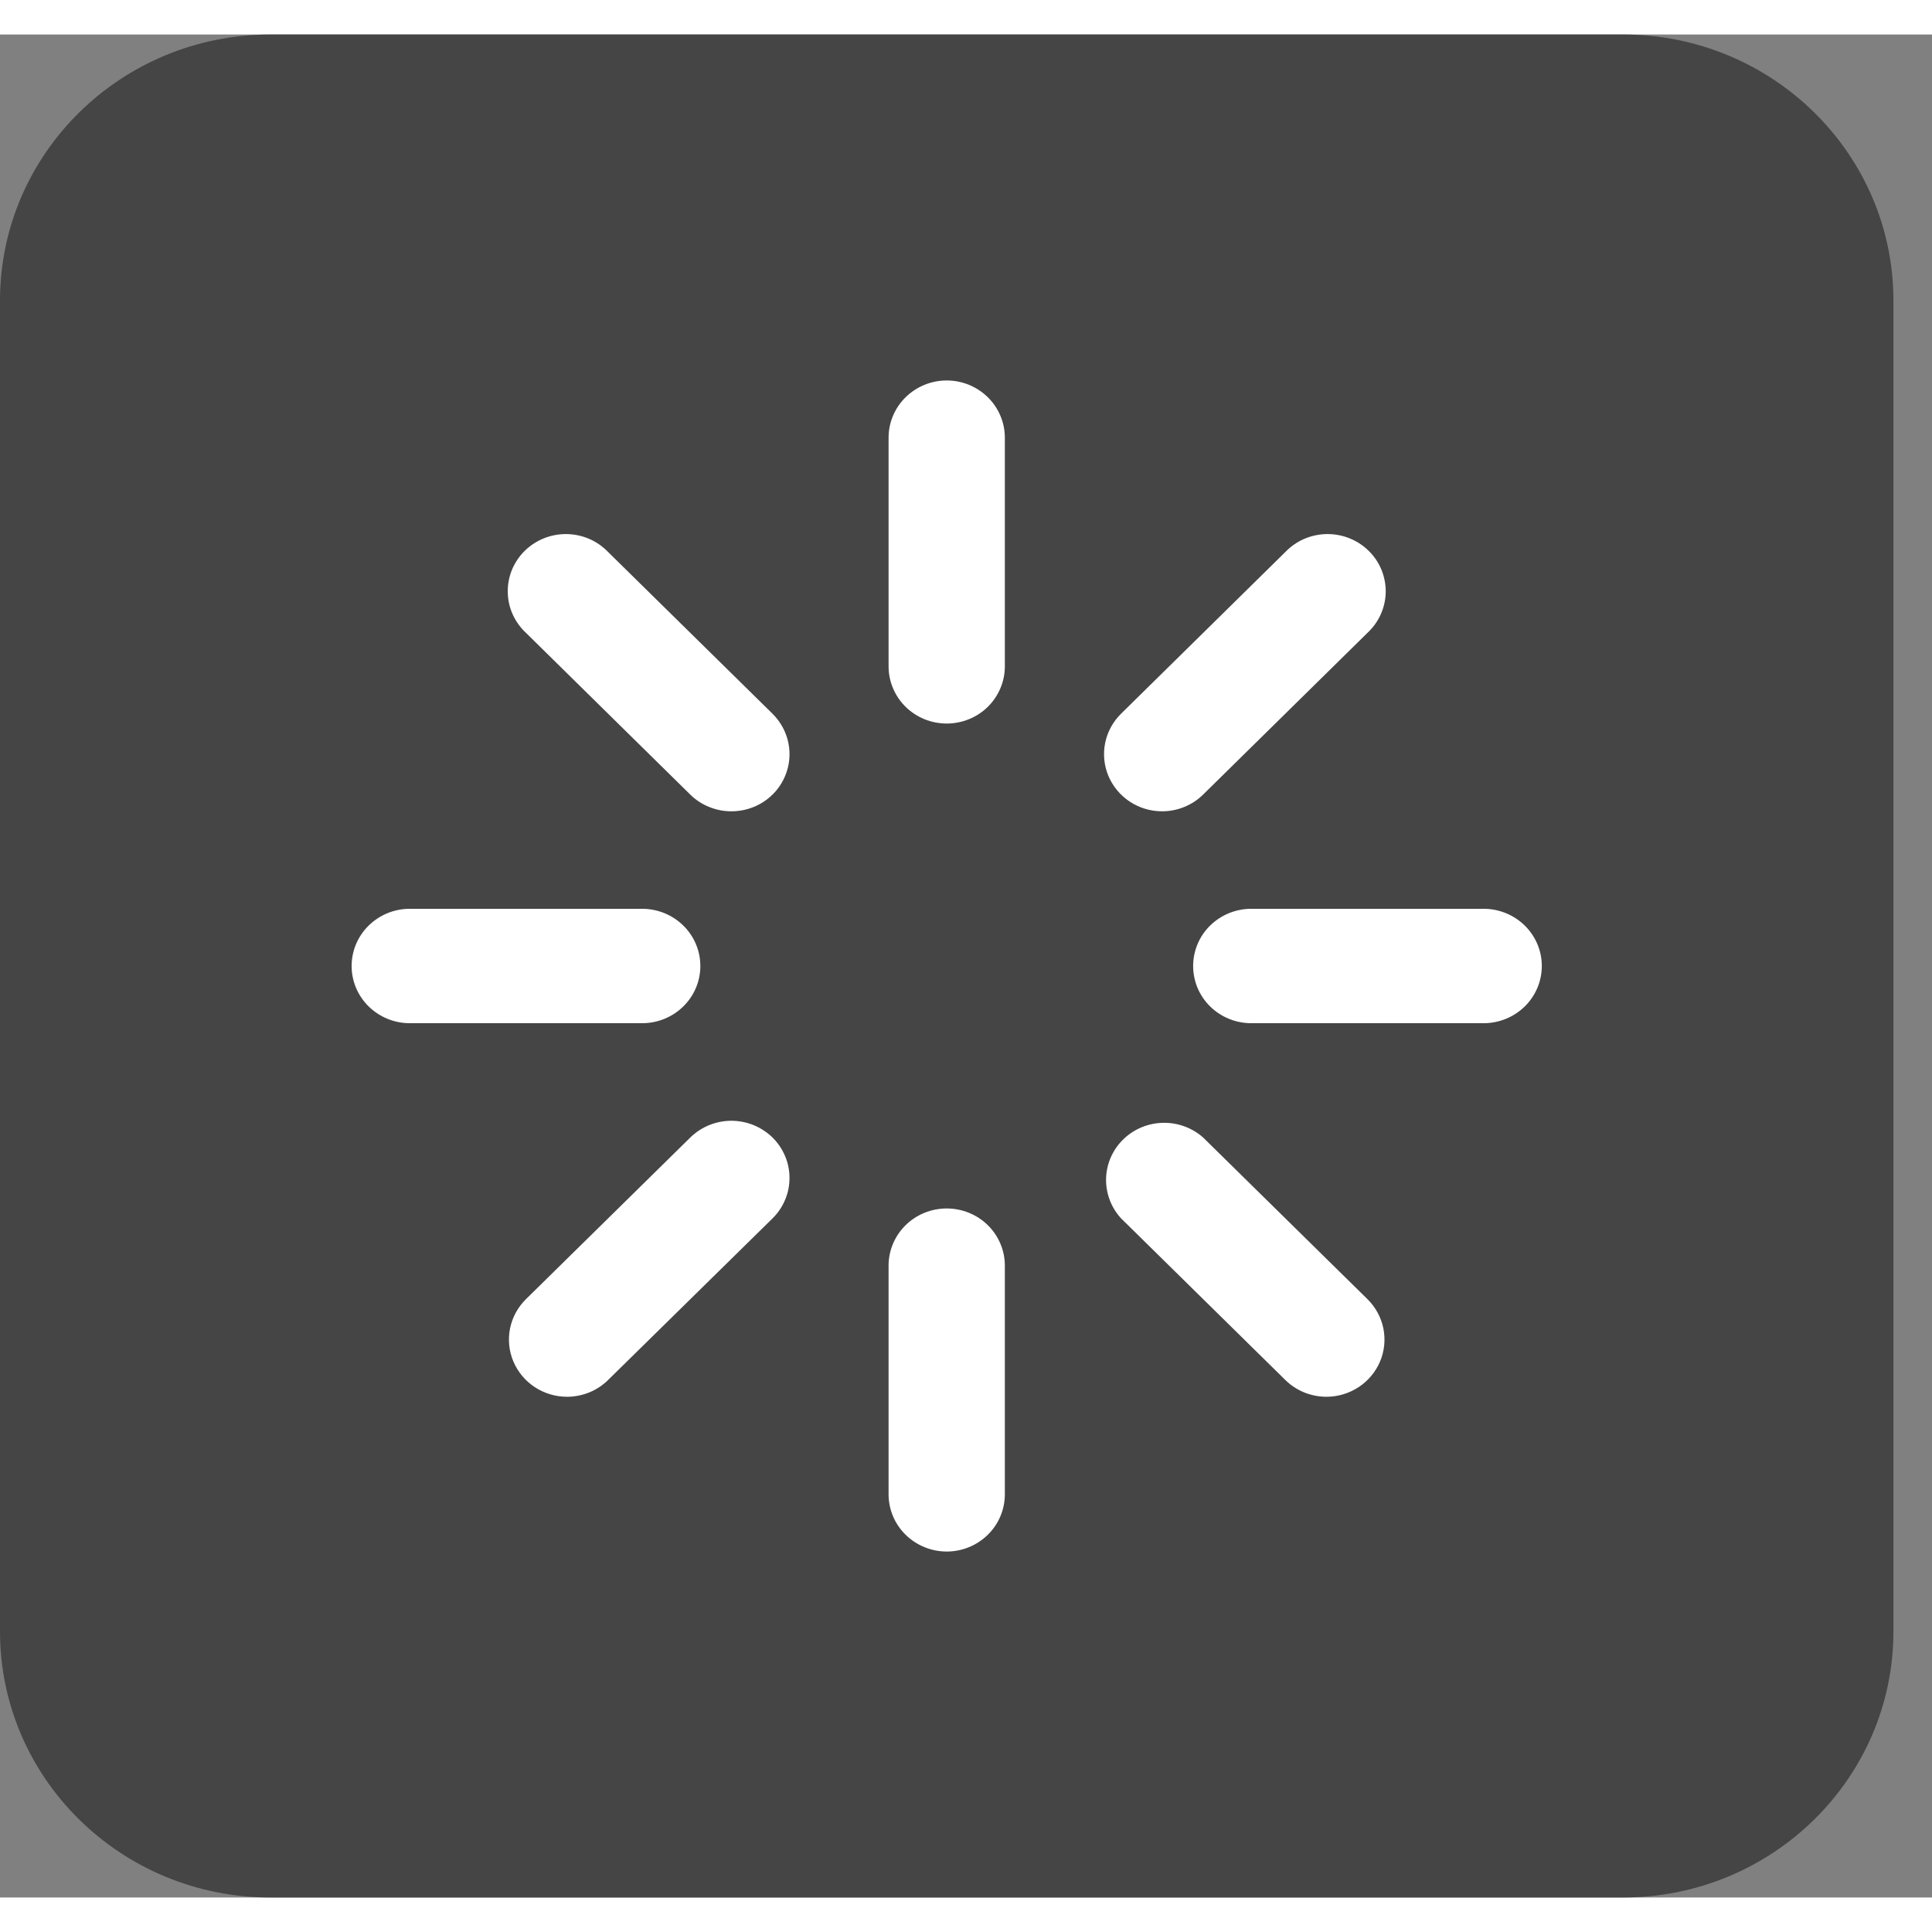 <svg width="50" height="50" viewBox="0 0 28 27" fill="none" xmlns="http://www.w3.org/2000/svg">
<rect x="0" y="0" width="28" height="27" fill="#808080" stroke="none"/>
<path d="M0 3.857C0 1.727 1.755 0 3.92 0H23.521C25.686 0 27.441 1.727 27.441 3.857V23.143C27.441 25.273 25.686 27 23.521 27H3.92C1.755 27 0 25.273 0 23.143V3.857Z" fill="#454545"/>
<path d="M13.721 9.986C13.497 9.986 13.283 9.899 13.125 9.744C12.967 9.588 12.878 9.377 12.878 9.158V5.843C12.878 5.623 12.967 5.412 13.125 5.257C13.283 5.102 13.497 5.014 13.721 5.014C13.944 5.014 14.158 5.102 14.316 5.257C14.474 5.412 14.563 5.623 14.563 5.843V9.158C14.563 9.377 14.474 9.588 14.316 9.744C14.158 9.899 13.944 9.986 13.721 9.986ZM13.721 21.986C13.497 21.986 13.283 21.898 13.125 21.743C12.967 21.588 12.878 21.377 12.878 21.157V17.842C12.878 17.622 12.967 17.412 13.125 17.256C13.283 17.101 13.497 17.014 13.721 17.014C13.944 17.014 14.158 17.101 14.316 17.256C14.474 17.412 14.563 17.622 14.563 17.842V21.157C14.563 21.377 14.474 21.588 14.316 21.743C14.158 21.898 13.944 21.986 13.721 21.986ZM9.307 14.329H5.938C5.715 14.329 5.501 14.241 5.343 14.086C5.185 13.931 5.096 13.72 5.096 13.5C5.096 13.28 5.185 13.069 5.343 12.914C5.501 12.759 5.715 12.671 5.938 12.671H9.307C9.531 12.671 9.745 12.759 9.903 12.914C10.061 13.069 10.15 13.28 10.15 13.5C10.15 13.72 10.061 13.931 9.903 14.086C9.745 14.241 9.531 14.329 9.307 14.329ZM21.503 14.329H18.134C17.91 14.329 17.696 14.241 17.538 14.086C17.38 13.931 17.292 13.72 17.292 13.5C17.292 13.28 17.38 13.069 17.538 12.914C17.696 12.759 17.91 12.671 18.134 12.671H21.503C21.726 12.671 21.94 12.759 22.098 12.914C22.256 13.069 22.345 13.28 22.345 13.5C22.345 13.72 22.256 13.931 22.098 14.086C21.94 14.241 21.726 14.329 21.503 14.329ZM16.841 11.258C16.675 11.258 16.512 11.209 16.374 11.118C16.236 11.027 16.128 10.897 16.064 10.746C16.001 10.595 15.984 10.428 16.017 10.267C16.049 10.107 16.13 9.959 16.247 9.844L18.628 7.5C18.705 7.42 18.798 7.355 18.901 7.31C19.004 7.266 19.116 7.242 19.228 7.24C19.341 7.239 19.453 7.259 19.557 7.301C19.662 7.343 19.756 7.404 19.836 7.483C19.916 7.561 19.979 7.655 20.021 7.757C20.063 7.86 20.084 7.97 20.083 8.081C20.081 8.192 20.057 8.301 20.011 8.403C19.966 8.504 19.9 8.596 19.818 8.672L17.436 11.016C17.358 11.093 17.265 11.154 17.163 11.195C17.061 11.237 16.952 11.258 16.841 11.258ZM8.218 19.743C8.051 19.743 7.889 19.694 7.75 19.603C7.612 19.512 7.504 19.383 7.44 19.231C7.376 19.08 7.36 18.913 7.392 18.752C7.425 18.592 7.505 18.444 7.623 18.328L10.004 15.986C10.083 15.909 10.175 15.848 10.278 15.806C10.38 15.765 10.489 15.743 10.6 15.743C10.711 15.743 10.82 15.765 10.922 15.806C11.024 15.848 11.117 15.909 11.196 15.986C11.274 16.063 11.336 16.154 11.378 16.255C11.421 16.355 11.442 16.463 11.442 16.572C11.442 16.681 11.421 16.789 11.378 16.889C11.336 16.99 11.274 17.081 11.196 17.158L8.813 19.5C8.735 19.577 8.643 19.638 8.54 19.68C8.438 19.721 8.329 19.743 8.218 19.743ZM10.6 11.258C10.489 11.258 10.38 11.237 10.278 11.195C10.175 11.154 10.082 11.093 10.004 11.016L7.623 8.672C7.541 8.596 7.475 8.504 7.43 8.403C7.384 8.301 7.36 8.192 7.359 8.081C7.357 7.97 7.378 7.86 7.42 7.757C7.463 7.655 7.525 7.561 7.605 7.483C7.685 7.404 7.78 7.343 7.884 7.301C7.989 7.259 8.1 7.239 8.213 7.24C8.326 7.242 8.437 7.266 8.54 7.31C8.643 7.355 8.736 7.42 8.813 7.5L11.196 9.844C11.313 9.96 11.394 10.108 11.426 10.268C11.459 10.429 11.442 10.596 11.378 10.747C11.315 10.899 11.207 11.028 11.068 11.119C10.93 11.21 10.767 11.258 10.6 11.258ZM19.223 19.743C19.113 19.743 19.003 19.721 18.901 19.68C18.799 19.638 18.706 19.577 18.628 19.5L16.247 17.157C16.102 16.999 16.025 16.792 16.03 16.58C16.036 16.367 16.124 16.165 16.277 16.015C16.429 15.865 16.635 15.778 16.851 15.773C17.067 15.767 17.277 15.844 17.437 15.986L19.818 18.328C19.936 18.444 20.016 18.592 20.049 18.753C20.081 18.913 20.065 19.08 20.001 19.231C19.937 19.383 19.829 19.512 19.691 19.603C19.552 19.694 19.39 19.743 19.223 19.743Z" fill="white"/>
</svg>
